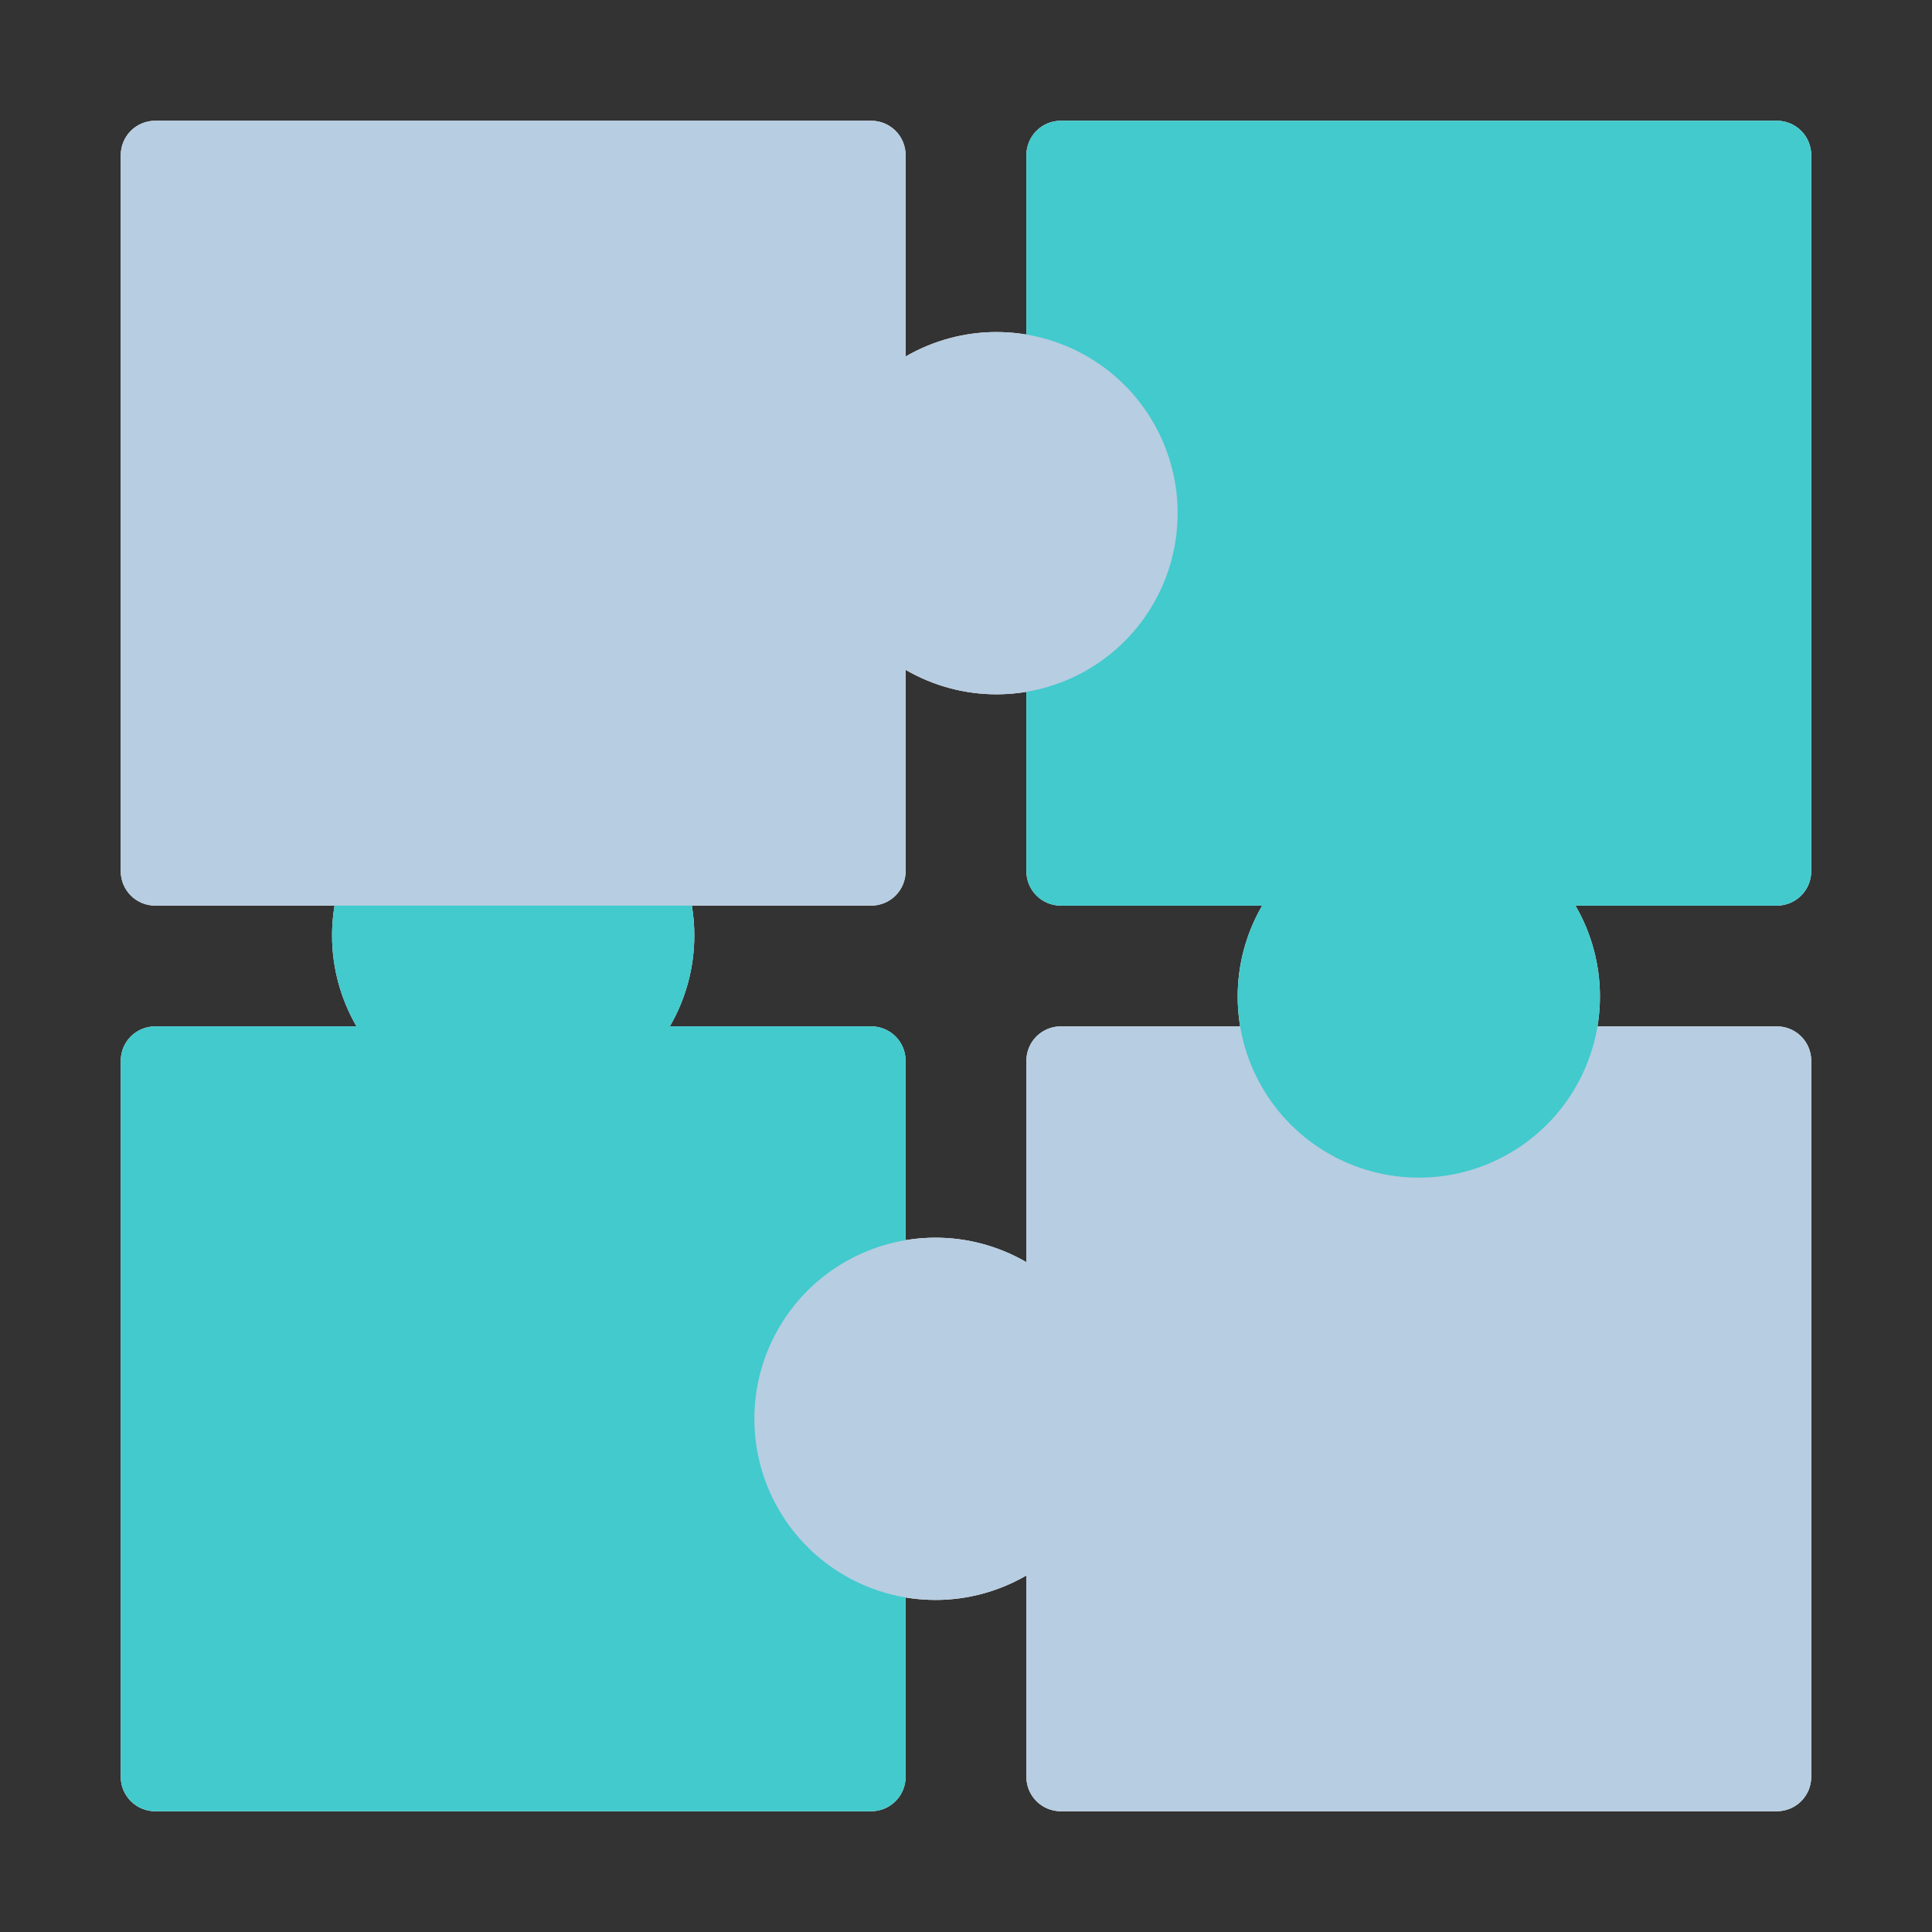 <svg viewBox="0 0 48 48" fill="none" xmlns="http://www.w3.org/2000/svg">
<rect x="0" y="0" width="48" height="48" fill="#333333" stroke="none"/>
<path d="M3.848 45H21.652C21.877 44.998 22.091 44.908 22.25 44.749C22.408 44.591 22.498 44.377 22.5 44.152V26.347C22.498 26.123 22.408 25.909 22.25 25.75C22.091 25.592 21.877 25.502 21.652 25.5H16.642C17.039 24.816 17.249 24.04 17.25 23.249C17.251 22.458 17.044 21.681 16.649 20.996C16.255 20.311 15.687 19.742 15.002 19.346C14.317 18.95 13.541 18.742 12.75 18.742C11.959 18.742 11.183 18.95 10.498 19.346C9.813 19.742 9.245 20.311 8.851 20.996C8.456 21.681 8.249 22.458 8.25 23.249C8.251 24.04 8.461 24.816 8.857 25.5H3.848C3.623 25.502 3.409 25.592 3.25 25.75C3.092 25.909 3.002 26.123 3 26.347V44.152C3.002 44.377 3.092 44.591 3.25 44.749C3.409 44.908 3.623 44.998 3.848 45V45Z" fill="white"/>
<path d="M45 44.153V26.348C44.998 26.123 44.908 25.909 44.75 25.75C44.591 25.592 44.377 25.502 44.153 25.5H26.348C26.123 25.502 25.909 25.592 25.75 25.75C25.592 25.909 25.502 26.123 25.5 26.348V31.358C24.816 30.961 24.04 30.751 23.249 30.75C22.458 30.749 21.681 30.956 20.996 31.351C20.311 31.745 19.742 32.313 19.346 32.998C18.95 33.683 18.742 34.459 18.742 35.25C18.742 36.041 18.95 36.817 19.346 37.502C19.742 38.187 20.311 38.755 20.996 39.149C21.681 39.544 22.458 39.751 23.249 39.75C24.04 39.749 24.816 39.539 25.5 39.142V44.153C25.502 44.377 25.592 44.591 25.75 44.75C25.909 44.908 26.123 44.998 26.348 45H44.153C44.377 44.998 44.591 44.908 44.75 44.75C44.908 44.591 44.998 44.377 45 44.153V44.153Z" fill="white"/>
<path d="M44.153 3H26.348C26.123 3.002 25.909 3.092 25.75 3.25C25.592 3.409 25.502 3.623 25.5 3.848V21.652C25.502 21.877 25.592 22.091 25.75 22.25C25.909 22.408 26.123 22.498 26.348 22.5H31.358C30.961 23.184 30.751 23.96 30.75 24.751C30.749 25.542 30.956 26.319 31.351 27.004C31.745 27.689 32.313 28.258 32.998 28.654C33.683 29.05 34.459 29.258 35.25 29.258C36.041 29.258 36.817 29.05 37.502 28.654C38.187 28.258 38.755 27.689 39.149 27.004C39.544 26.319 39.751 25.542 39.75 24.751C39.749 23.96 39.539 23.184 39.142 22.5H44.153C44.377 22.498 44.591 22.408 44.75 22.25C44.908 22.091 44.998 21.877 45 21.652V3.848C44.998 3.623 44.908 3.409 44.75 3.25C44.591 3.092 44.377 3.002 44.153 3Z" fill="white"/>
<path d="M3 3.848V21.652C3.002 21.877 3.092 22.091 3.25 22.25C3.409 22.408 3.623 22.498 3.848 22.5H21.652C21.877 22.498 22.091 22.408 22.25 22.25C22.408 22.091 22.498 21.877 22.5 21.652V16.642C23.184 17.039 23.96 17.249 24.751 17.25C25.542 17.251 26.319 17.044 27.004 16.649C27.689 16.255 28.258 15.687 28.654 15.002C29.05 14.317 29.258 13.541 29.258 12.75C29.258 11.959 29.05 11.183 28.654 10.498C28.258 9.813 27.689 9.245 27.004 8.851C26.319 8.456 25.542 8.249 24.751 8.25C23.96 8.251 23.184 8.461 22.5 8.857V3.848C22.498 3.623 22.408 3.409 22.25 3.25C22.091 3.092 21.877 3.002 21.652 3H3.848C3.623 3.002 3.409 3.092 3.25 3.25C3.092 3.409 3.002 3.623 3 3.848V3.848Z" fill="white"/>
<g style="mix-blend-mode:multiply">
<path d="M3.848 45H21.652C21.877 44.998 22.091 44.908 22.25 44.749C22.408 44.591 22.498 44.377 22.5 44.152V26.347C22.498 26.123 22.408 25.909 22.25 25.75C22.091 25.592 21.877 25.502 21.652 25.5H16.642C17.039 24.816 17.249 24.04 17.25 23.249C17.251 22.458 17.044 21.681 16.649 20.996C16.255 20.311 15.687 19.742 15.002 19.346C14.317 18.95 13.541 18.742 12.75 18.742C11.959 18.742 11.183 18.95 10.498 19.346C9.813 19.742 9.245 20.311 8.851 20.996C8.456 21.681 8.249 22.458 8.25 23.249C8.251 24.04 8.461 24.816 8.857 25.5H3.848C3.623 25.502 3.409 25.592 3.25 25.75C3.092 25.909 3.002 26.123 3 26.347V44.152C3.002 44.377 3.092 44.591 3.25 44.749C3.409 44.908 3.623 44.998 3.848 45V45Z" fill="#42CACD"/>
</g>
<g style="mix-blend-mode:multiply">
<path d="M45 44.153V26.348C44.998 26.123 44.908 25.909 44.75 25.75C44.591 25.592 44.377 25.502 44.153 25.5H26.348C26.123 25.502 25.909 25.592 25.75 25.75C25.592 25.909 25.502 26.123 25.5 26.348V31.358C24.816 30.961 24.04 30.751 23.249 30.75C22.458 30.749 21.681 30.956 20.996 31.351C20.311 31.745 19.742 32.313 19.346 32.998C18.95 33.683 18.742 34.459 18.742 35.25C18.742 36.041 18.95 36.817 19.346 37.502C19.742 38.187 20.311 38.755 20.996 39.149C21.681 39.544 22.458 39.751 23.249 39.75C24.04 39.749 24.816 39.539 25.5 39.142V44.153C25.502 44.377 25.592 44.591 25.75 44.75C25.909 44.908 26.123 44.998 26.348 45H44.153C44.377 44.998 44.591 44.908 44.75 44.75C44.908 44.591 44.998 44.377 45 44.153V44.153Z" fill="#B7CDE1"/>
</g>
<g style="mix-blend-mode:multiply">
<path d="M44.153 3H26.348C26.123 3.002 25.909 3.092 25.75 3.25C25.592 3.409 25.502 3.623 25.5 3.848V21.652C25.502 21.877 25.592 22.091 25.75 22.25C25.909 22.408 26.123 22.498 26.348 22.5H31.358C30.961 23.184 30.751 23.96 30.75 24.751C30.749 25.542 30.956 26.319 31.351 27.004C31.745 27.689 32.313 28.258 32.998 28.654C33.683 29.05 34.459 29.258 35.25 29.258C36.041 29.258 36.817 29.05 37.502 28.654C38.187 28.258 38.755 27.689 39.149 27.004C39.544 26.319 39.751 25.542 39.75 24.751C39.749 23.96 39.539 23.184 39.142 22.5H44.153C44.377 22.498 44.591 22.408 44.75 22.25C44.908 22.091 44.998 21.877 45 21.652V3.848C44.998 3.623 44.908 3.409 44.75 3.25C44.591 3.092 44.377 3.002 44.153 3Z" fill="#42CACD"/>
</g>
<g style="mix-blend-mode:multiply">
<path d="M3 3.848V21.652C3.002 21.877 3.092 22.091 3.25 22.25C3.409 22.408 3.623 22.498 3.848 22.5H21.652C21.877 22.498 22.091 22.408 22.25 22.25C22.408 22.091 22.498 21.877 22.5 21.652V16.642C23.184 17.039 23.96 17.249 24.751 17.25C25.542 17.251 26.319 17.044 27.004 16.649C27.689 16.255 28.258 15.687 28.654 15.002C29.05 14.317 29.258 13.541 29.258 12.75C29.258 11.959 29.05 11.183 28.654 10.498C28.258 9.813 27.689 9.245 27.004 8.851C26.319 8.456 25.542 8.249 24.751 8.25C23.96 8.251 23.184 8.461 22.5 8.857V3.848C22.498 3.623 22.408 3.409 22.25 3.25C22.091 3.092 21.877 3.002 21.652 3H3.848C3.623 3.002 3.409 3.092 3.25 3.25C3.092 3.409 3.002 3.623 3 3.848V3.848Z" fill="#B7CDE1"/>
</g>
</svg>
